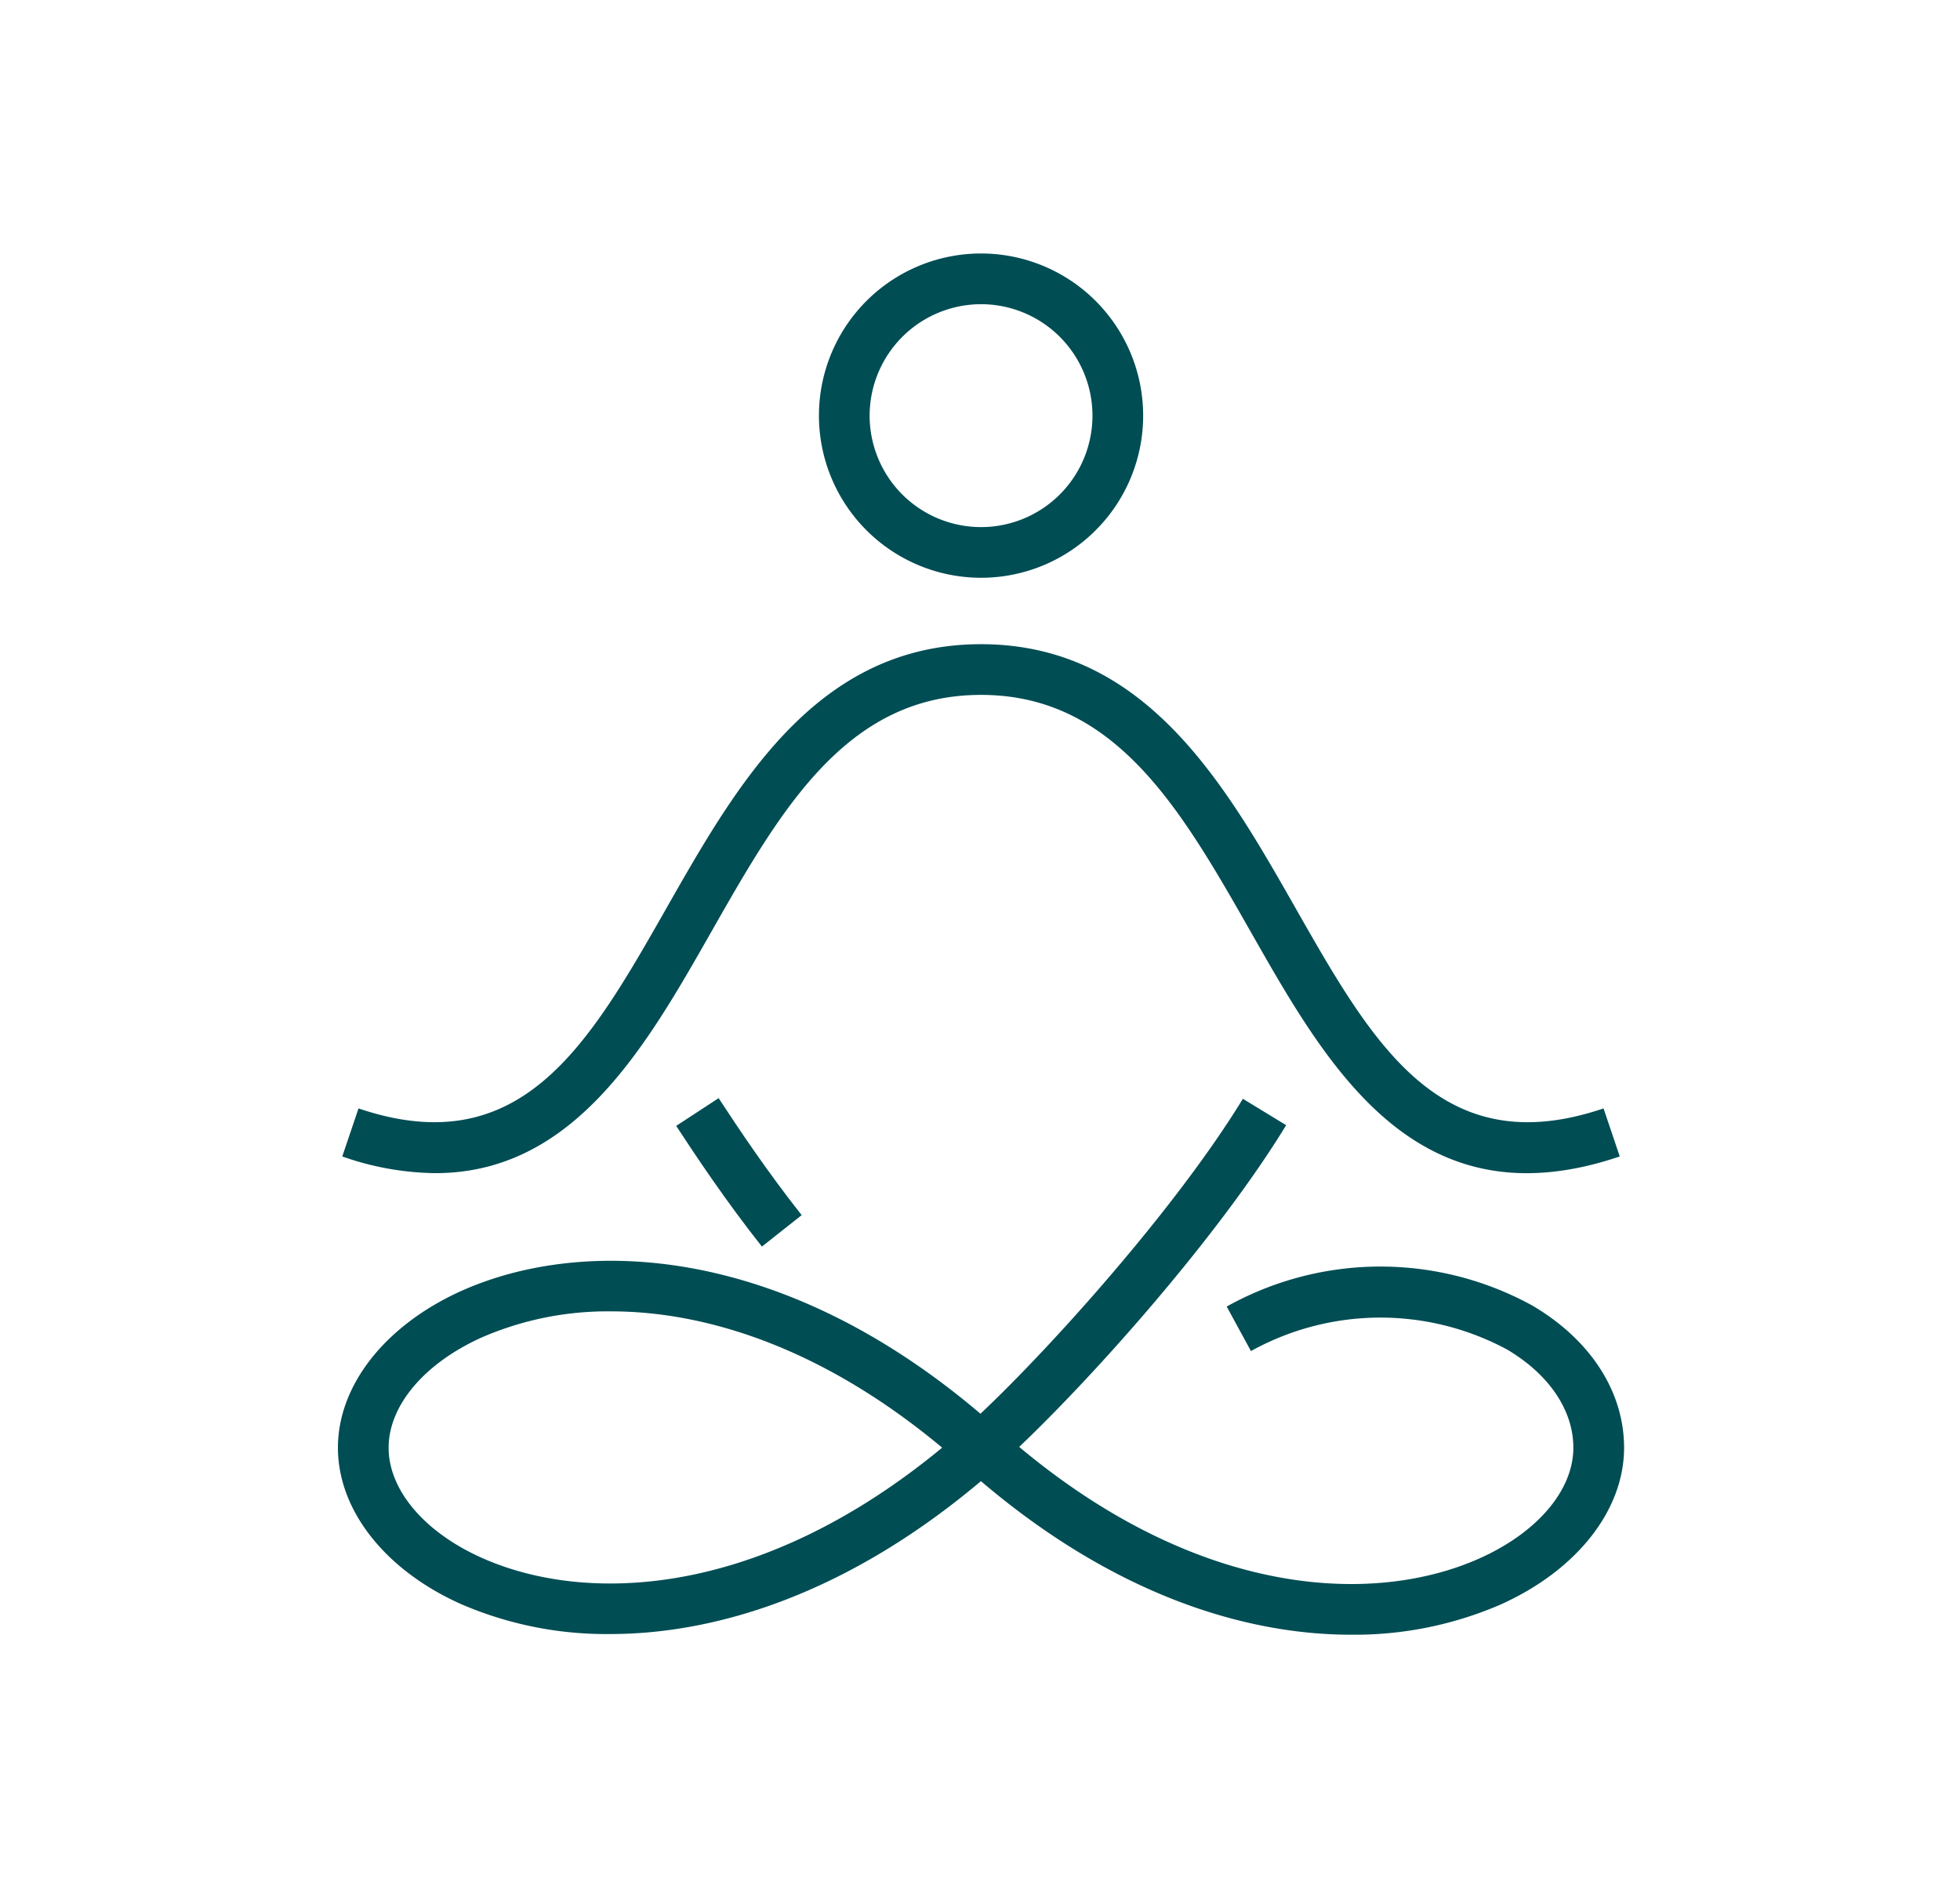 <svg xmlns="http://www.w3.org/2000/svg" width="116" height="112" viewBox="0 0 116 112">
  <g id="Group_557" data-name="Group 557" transform="translate(-1270 -1879)">
    <rect id="Rectangle_374" data-name="Rectangle 374" width="116" height="112" transform="translate(1270 1879)" fill="none"/>
    <g id="Group_541" data-name="Group 541" transform="translate(368.926 -970.187)">
      <path id="Path_453" data-name="Path 453" d="M38.061,19.187a9.594,9.594,0,1,0-9.593-9.594,9.6,9.6,0,0,0,9.593,9.594M38.061,3a6.594,6.594,0,1,1-6.593,6.593A6.6,6.6,0,0,1,38.061,3" transform="translate(921.074 2864.187)" fill="#004d54"/>
      <path id="Path_454" data-name="Path 454" d="M22.071,40.184c4.116-7.234,8-14.067,15.989-14.067S49.934,32.95,54.05,40.184c4.612,8.106,9.841,17.3,21.813,13.244l-.96-2.842C65.271,53.844,61.28,46.825,56.657,38.7,52.5,31.4,47.79,23.117,38.06,23.117S23.619,31.4,19.463,38.7c-4.622,8.126-8.614,15.142-18.245,11.886L.257,53.428a17.144,17.144,0,0,0,5.5.988c8.214,0,12.477-7.49,16.313-14.232" transform="translate(921.074 2864.187)" fill="#004d54"/>
      <path id="Path_455" data-name="Path 455" d="M70.739,62.278A18.668,18.668,0,0,0,52.6,62.31l1.436,2.633a15.815,15.815,0,0,1,15.168-.086c2.486,1.476,3.913,3.593,3.913,5.807,0,2.509-2.131,5.019-5.561,6.55-6.2,2.767-16.5,2.377-27.237-6.6,4.542-4.316,11.8-12.483,15.8-19.036l-2.561-1.562c-3.875,6.35-11.218,14.573-15.53,18.635-11.909-10.12-23.6-10.444-30.7-7.277C2.811,63.4,0,66.956,0,70.664,0,74.35,2.778,77.889,7.252,79.9a21.647,21.647,0,0,0,8.855,1.787c6.381,0,14.1-2.436,21.948-9.047,7.8,6.641,15.514,9.086,21.9,9.086a21.72,21.72,0,0,0,8.826-1.772c4.526-2.021,7.338-5.581,7.338-9.29,0-3.3-1.962-6.356-5.382-8.386M8.482,77.164C5.1,75.644,3,73.153,3,70.664c0-2.508,2.13-5.018,5.561-6.549a18.691,18.691,0,0,1,7.609-1.521c5.64,0,12.519,2.167,19.591,8.065C24.94,79.593,14.648,79.937,8.482,77.164" transform="translate(921.074 2864.187)" fill="#004d54"/>
      <path id="Path_456" data-name="Path 456" d="M25.093,58.76,27.446,56.9c-2.019-2.551-3.772-5.173-4.916-6.923l-2.511,1.642c1.175,1.8,2.98,4.5,5.074,7.142" transform="translate(921.074 2864.187)" fill="#004d54"/>
    </g>
  </g>
</svg>

